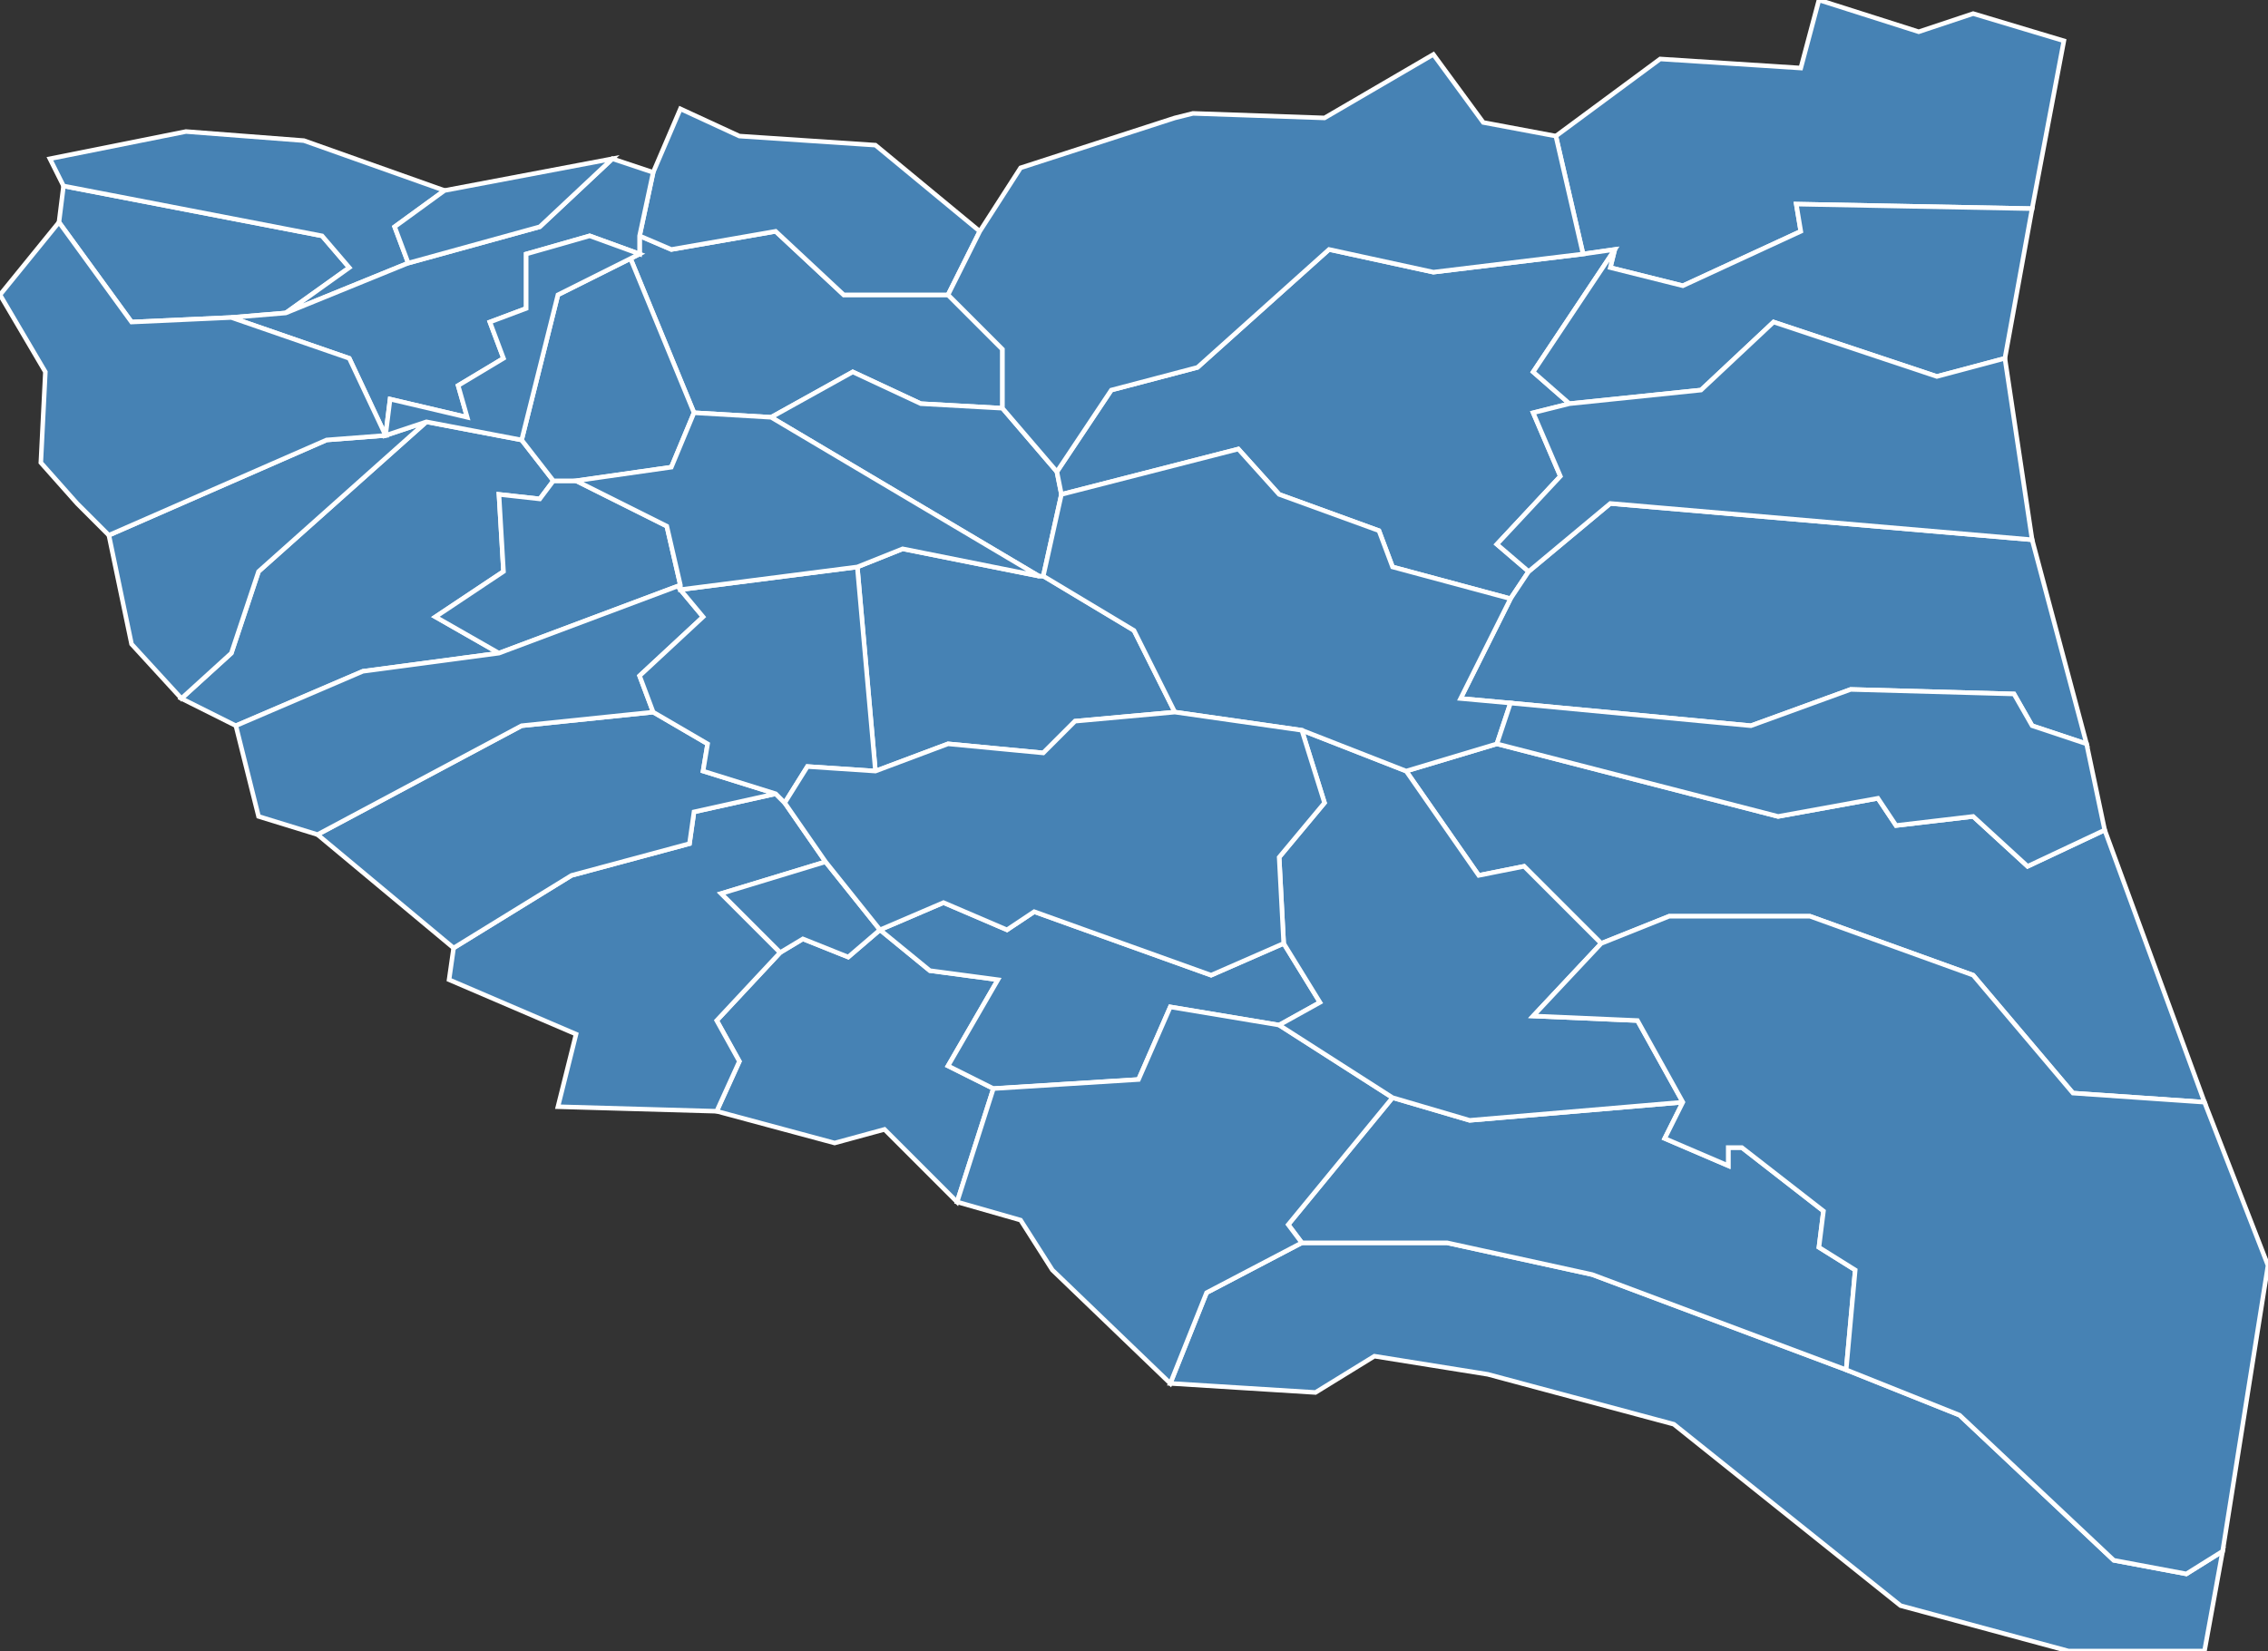 <?xml version="1.0" encoding="utf-8"?>
<svg version="1.1" id="svgmap" xmlns="http://www.w3.org/2000/svg" xmlns:xlink="http://www.w3.org/1999/xlink" x="0px" y="0px" width="100%" height="100%" viewBox="0 0 500 364">
<rect x="0" y="0" width="500" height="364" fill="#333333" stroke="none"/>
<polygon points="51,70 29,71 13,49 14,41 71,52 77,59 63,69 51,70" id="2B052" class="commune" fill="steelblue" stroke-width="1" stroke="white" geotype="commune" geoname="Campana" code_insee="2B052" code_canton="02B10"/><polygon points="490,342 486,364 456,364 419,354 369,314 328,303 303,299 290,307 258,305 266,285 287,274 319,274 351,281 407,302 432,312 466,344 482,347 490,342" id="2B057" class="commune" fill="steelblue" stroke-width="1" stroke="white" geotype="commune" geoname="Canale-di-Verde" code_insee="2B057" code_canton="02B10"/><polygon points="42,155 40,154 51,144 57,126 94,93 115,97 122,106 119,110 110,109 111,126 96,136 110,144 80,148 52,160 42,155" id="2B063" class="commune" fill="steelblue" stroke-width="1" stroke="white" geotype="commune" geoname="Carcheto-Brustico" code_insee="2B063" code_canton="02B10"/><polygon points="122,106 127,106 147,116 150,129 110,144 96,136 111,126 110,109 119,110 122,106" id="2B067" class="commune" fill="steelblue" stroke-width="1" stroke="white" geotype="commune" geoname="Carpineto" code_insee="2B067" code_canton="02B10"/><polygon points="464,183 486,243 457,241 435,215 399,202 368,202 353,208 336,191 326,193 310,170 330,164 392,180 414,176 418,182 435,180 447,191 464,183" id="2B087" class="commune" fill="steelblue" stroke-width="1" stroke="white" geotype="commune" geoname="Cervione" code_insee="2B087" code_canton="02B10"/><polygon points="407,302 351,281 319,274 287,274 284,270 307,242 324,247 371,243 367,251 381,257 381,253 384,253 402,267 401,275 409,280 407,302" id="2B088" class="commune" fill="steelblue" stroke-width="1" stroke="white" geotype="commune" geoname="Chiatra" code_insee="2B088" code_canton="02B10"/><polygon points="229,127 230,127 250,139 259,157 237,159 230,166 209,164 193,170 189,125 199,121 229,127" id="2B111" class="commune" fill="steelblue" stroke-width="1" stroke="white" geotype="commune" geoname="Felce" code_insee="2B111" code_canton="02B10"/><polygon points="141,56 141,52 148,55 171,51 186,65 209,65 221,77 221,90 203,89 188,82 170,92 153,91 139,57 141,56" id="2B164" class="commune" fill="steelblue" stroke-width="1" stroke="white" geotype="commune" geoname="Monacia-d'Orezza" code_insee="2B164" code_canton="02B10"/><polygon points="41,29 67,31 98,42 87,50 90,58 63,69 77,59 71,52 14,41 11,35 41,29" id="2B176" class="commune" fill="steelblue" stroke-width="1" stroke="white" geotype="commune" geoname="Nocario" code_insee="2B176" code_canton="02B10"/><polygon points="172,210 177,207 187,211 194,205 205,214 220,216 209,235 219,240 211,265 195,249 184,252 158,245 163,234 158,225 172,210" id="2B179" class="commune" fill="steelblue" stroke-width="1" stroke="white" geotype="commune" geoname="Novale" code_insee="2B179" code_canton="02B10"/><polygon points="194,205 194,205 208,199 222,205 228,201 267,215 283,208 291,221 282,226 258,222 251,238 219,240 209,235 220,216 205,214 194,205" id="2B194" class="commune" fill="steelblue" stroke-width="1" stroke="white" geotype="commune" geoname="Ortale" code_insee="2B194" code_canton="02B10"/><polygon points="230,127 229,127 170,92 188,82 203,89 221,90 233,104 234,109 230,127" id="2B202" class="commune" fill="steelblue" stroke-width="1" stroke="white" geotype="commune" geoname="Parata" code_insee="2B202" code_canton="02B10"/><polygon points="171,175 173,177 182,190 159,197 172,210 158,225 163,234 158,245 123,244 127,228 99,216 100,209 126,193 152,186 153,179 171,175" id="2B208" class="commune" fill="steelblue" stroke-width="1" stroke="white" geotype="commune" geoname="Perelli" code_insee="2B208" code_canton="02B10"/><polygon points="194,205 194,205 187,211 177,207 172,210 159,197 182,190 194,205" id="2B216" class="commune" fill="steelblue" stroke-width="1" stroke="white" geotype="commune" geoname="Piazzali" code_insee="2B216" code_canton="02B10"/><polygon points="141,52 144,38 150,24 163,30 193,32 216,51 209,65 186,65 171,51 148,55 141,52" id="2B217" class="commune" fill="steelblue" stroke-width="1" stroke="white" geotype="commune" geoname="Piazzole" code_insee="2B217" code_canton="02B10"/><polygon points="141,52 141,56 130,52 116,56 116,68 108,71 111,79 101,85 103,92 86,88 85,96 77,79 51,70 63,69 90,58 119,50 135,35 144,38 141,52" id="2B219" class="commune" fill="steelblue" stroke-width="1" stroke="white" geotype="commune" geoname="Piedicroce" code_insee="2B219" code_canton="02B10"/><polygon points="40,154 29,142 24,118 72,97 85,96 94,93 57,126 51,144 40,154" id="2B221" class="commune" fill="steelblue" stroke-width="1" stroke="white" geotype="commune" geoname="Piedipartino" code_insee="2B221" code_canton="02B10"/><polygon points="13,49 29,71 51,70 77,79 85,96 85,96 72,97 24,118 17,111 9,102 10,82 0,65 13,49" id="2B222" class="commune" fill="steelblue" stroke-width="1" stroke="white" geotype="commune" geoname="Pie-d'Orezza" code_insee="2B222" code_canton="02B10"/><polygon points="258,305 232,280 225,269 211,265 219,240 251,238 258,222 282,226 307,242 284,270 287,274 266,285 258,305" id="2B225" class="commune" fill="steelblue" stroke-width="1" stroke="white" geotype="commune" geoname="Pietra-di-Verde" code_insee="2B225" code_canton="02B10"/><polygon points="171,175 153,179 152,186 126,193 100,209 70,184 115,160 144,157 156,164 155,170 171,175" id="2B227" class="commune" fill="steelblue" stroke-width="1" stroke="white" geotype="commune" geoname="Pietricaggio" code_insee="2B227" code_canton="02B10"/><polygon points="150,129 150,130 155,136 141,149 144,157 115,160 70,184 57,180 52,160 80,148 110,144 150,129" id="2B234" class="commune" fill="steelblue" stroke-width="1" stroke="white" geotype="commune" geoname="Piobetta" code_insee="2B234" code_canton="02B10"/><polygon points="356,55 349,56 343,30 366,13 397,15 401,0 423,7 435,3 455,9 448,46 396,45 397,51 371,63 355,59 356,55" id="2B242" class="commune" fill="steelblue" stroke-width="1" stroke="white" geotype="commune" geoname="Poggio-Mezzana" code_insee="2B242" code_canton="02B10"/><polygon points="122,106 115,97 123,65 139,57 153,91 148,103 127,106 122,106" id="2B256" class="commune" fill="steelblue" stroke-width="1" stroke="white" geotype="commune" geoname="Rapaggio" code_insee="2B256" code_canton="02B10"/><polygon points="141,56 139,57 123,65 115,97 94,93 85,96 85,96 86,88 103,92 101,85 111,79 108,71 116,68 116,56 130,52 141,56" id="2B291" class="commune" fill="steelblue" stroke-width="1" stroke="white" geotype="commune" geoname="Stazzona" code_insee="2B291" code_canton="02B10"/><polygon points="371,243 324,247 307,242 282,226 291,221 283,208 282,189 292,177 287,161 310,170 326,193 336,191 353,208 338,224 361,225 371,243" id="2B293" class="commune" fill="steelblue" stroke-width="1" stroke="white" geotype="commune" geoname="Sant'Andréa-di-Cotone" code_insee="2B293" code_canton="02B10"/><polygon points="349,56 356,55 338,82 346,89 338,91 344,105 330,120 337,126 333,132 307,125 304,117 282,109 273,99 234,109 233,104 245,86 264,81 293,55 316,60 349,56" id="2B302" class="commune" fill="steelblue" stroke-width="1" stroke="white" geotype="commune" geoname="San-Giovanni-di-Moriani" code_insee="2B302" code_canton="02B10"/><polygon points="490,342 482,347 466,344 432,312 407,302 409,280 401,275 402,267 384,253 381,253 381,257 367,251 371,243 361,225 338,224 353,208 368,202 399,202 435,215 457,241 486,243 500,279 490,342" id="2B303" class="commune" fill="steelblue" stroke-width="1" stroke="white" geotype="commune" geoname="San-Giuliano" code_insee="2B303" code_canton="02B10"/><polygon points="356,55 355,59 371,63 397,51 396,45 448,46 442,79 427,83 391,71 375,86 346,89 338,82 356,55" id="2B307" class="commune" fill="steelblue" stroke-width="1" stroke="white" geotype="commune" geoname="Santa-Lucia-di-Moriani" code_insee="2B307" code_canton="02B10"/><polygon points="333,132 337,126 355,111 448,119 460,164 448,160 444,153 408,152 386,160 333,155 322,154 333,132" id="2B311" class="commune" fill="steelblue" stroke-width="1" stroke="white" geotype="commune" geoname="Santa-Maria-Poggio" code_insee="2B311" code_canton="02B10"/><polygon points="442,79 448,119 355,111 337,126 330,120 344,105 338,91 346,89 375,86 391,71 427,83 442,79" id="2B313" class="commune" fill="steelblue" stroke-width="1" stroke="white" geotype="commune" geoname="San-Nicolao" code_insee="2B313" code_canton="02B10"/><polygon points="333,155 330,164 310,170 287,161 259,157 250,139 230,127 234,109 273,99 282,109 304,117 307,125 333,132 322,154 333,155" id="2B317" class="commune" fill="steelblue" stroke-width="1" stroke="white" geotype="commune" geoname="Santa-Reparata-di-Moriani" code_insee="2B317" code_canton="02B10"/><polygon points="173,177 171,175 155,170 156,164 144,157 141,149 155,136 150,130 189,125 193,170 178,169 173,177" id="2B321" class="commune" fill="steelblue" stroke-width="1" stroke="white" geotype="commune" geoname="Tarrano" code_insee="2B321" code_canton="02B10"/><polygon points="193,170 209,164 230,166 237,159 259,157 287,161 292,177 282,189 283,208 267,215 228,201 222,205 208,199 194,205 182,190 173,177 178,169 193,170" id="2B334" class="commune" fill="steelblue" stroke-width="1" stroke="white" geotype="commune" geoname="Valle-d'Alesani" code_insee="2B334" code_canton="02B10"/><polygon points="330,164 333,155 386,160 408,152 444,153 448,160 460,164 464,183 447,191 435,180 418,182 414,176 392,180 330,164" id="2B335" class="commune" fill="steelblue" stroke-width="1" stroke="white" geotype="commune" geoname="Valle-di-Campoloro" code_insee="2B335" code_canton="02B10"/><polygon points="150,130 150,129 147,116 127,106 148,103 153,91 170,92 229,127 199,121 189,125 150,130" id="2B338" class="commune" fill="steelblue" stroke-width="1" stroke="white" geotype="commune" geoname="Valle-d'Orezza" code_insee="2B338" code_canton="02B10"/><polygon points="221,90 221,77 209,65 216,51 225,37 259,26 263,25 292,26 316,12 327,27 343,30 349,56 316,60 293,55 264,81 245,86 233,104 221,90" id="2B340" class="commune" fill="steelblue" stroke-width="1" stroke="white" geotype="commune" geoname="Velone-Orneto" code_insee="2B340" code_canton="02B10"/><polygon points="98,42 135,35 119,50 90,58 87,50 98,42" id="2B344" class="commune" fill="steelblue" stroke-width="1" stroke="white" geotype="commune" geoname="Verdèse" code_insee="2B344" code_canton="02B10"/></svg>